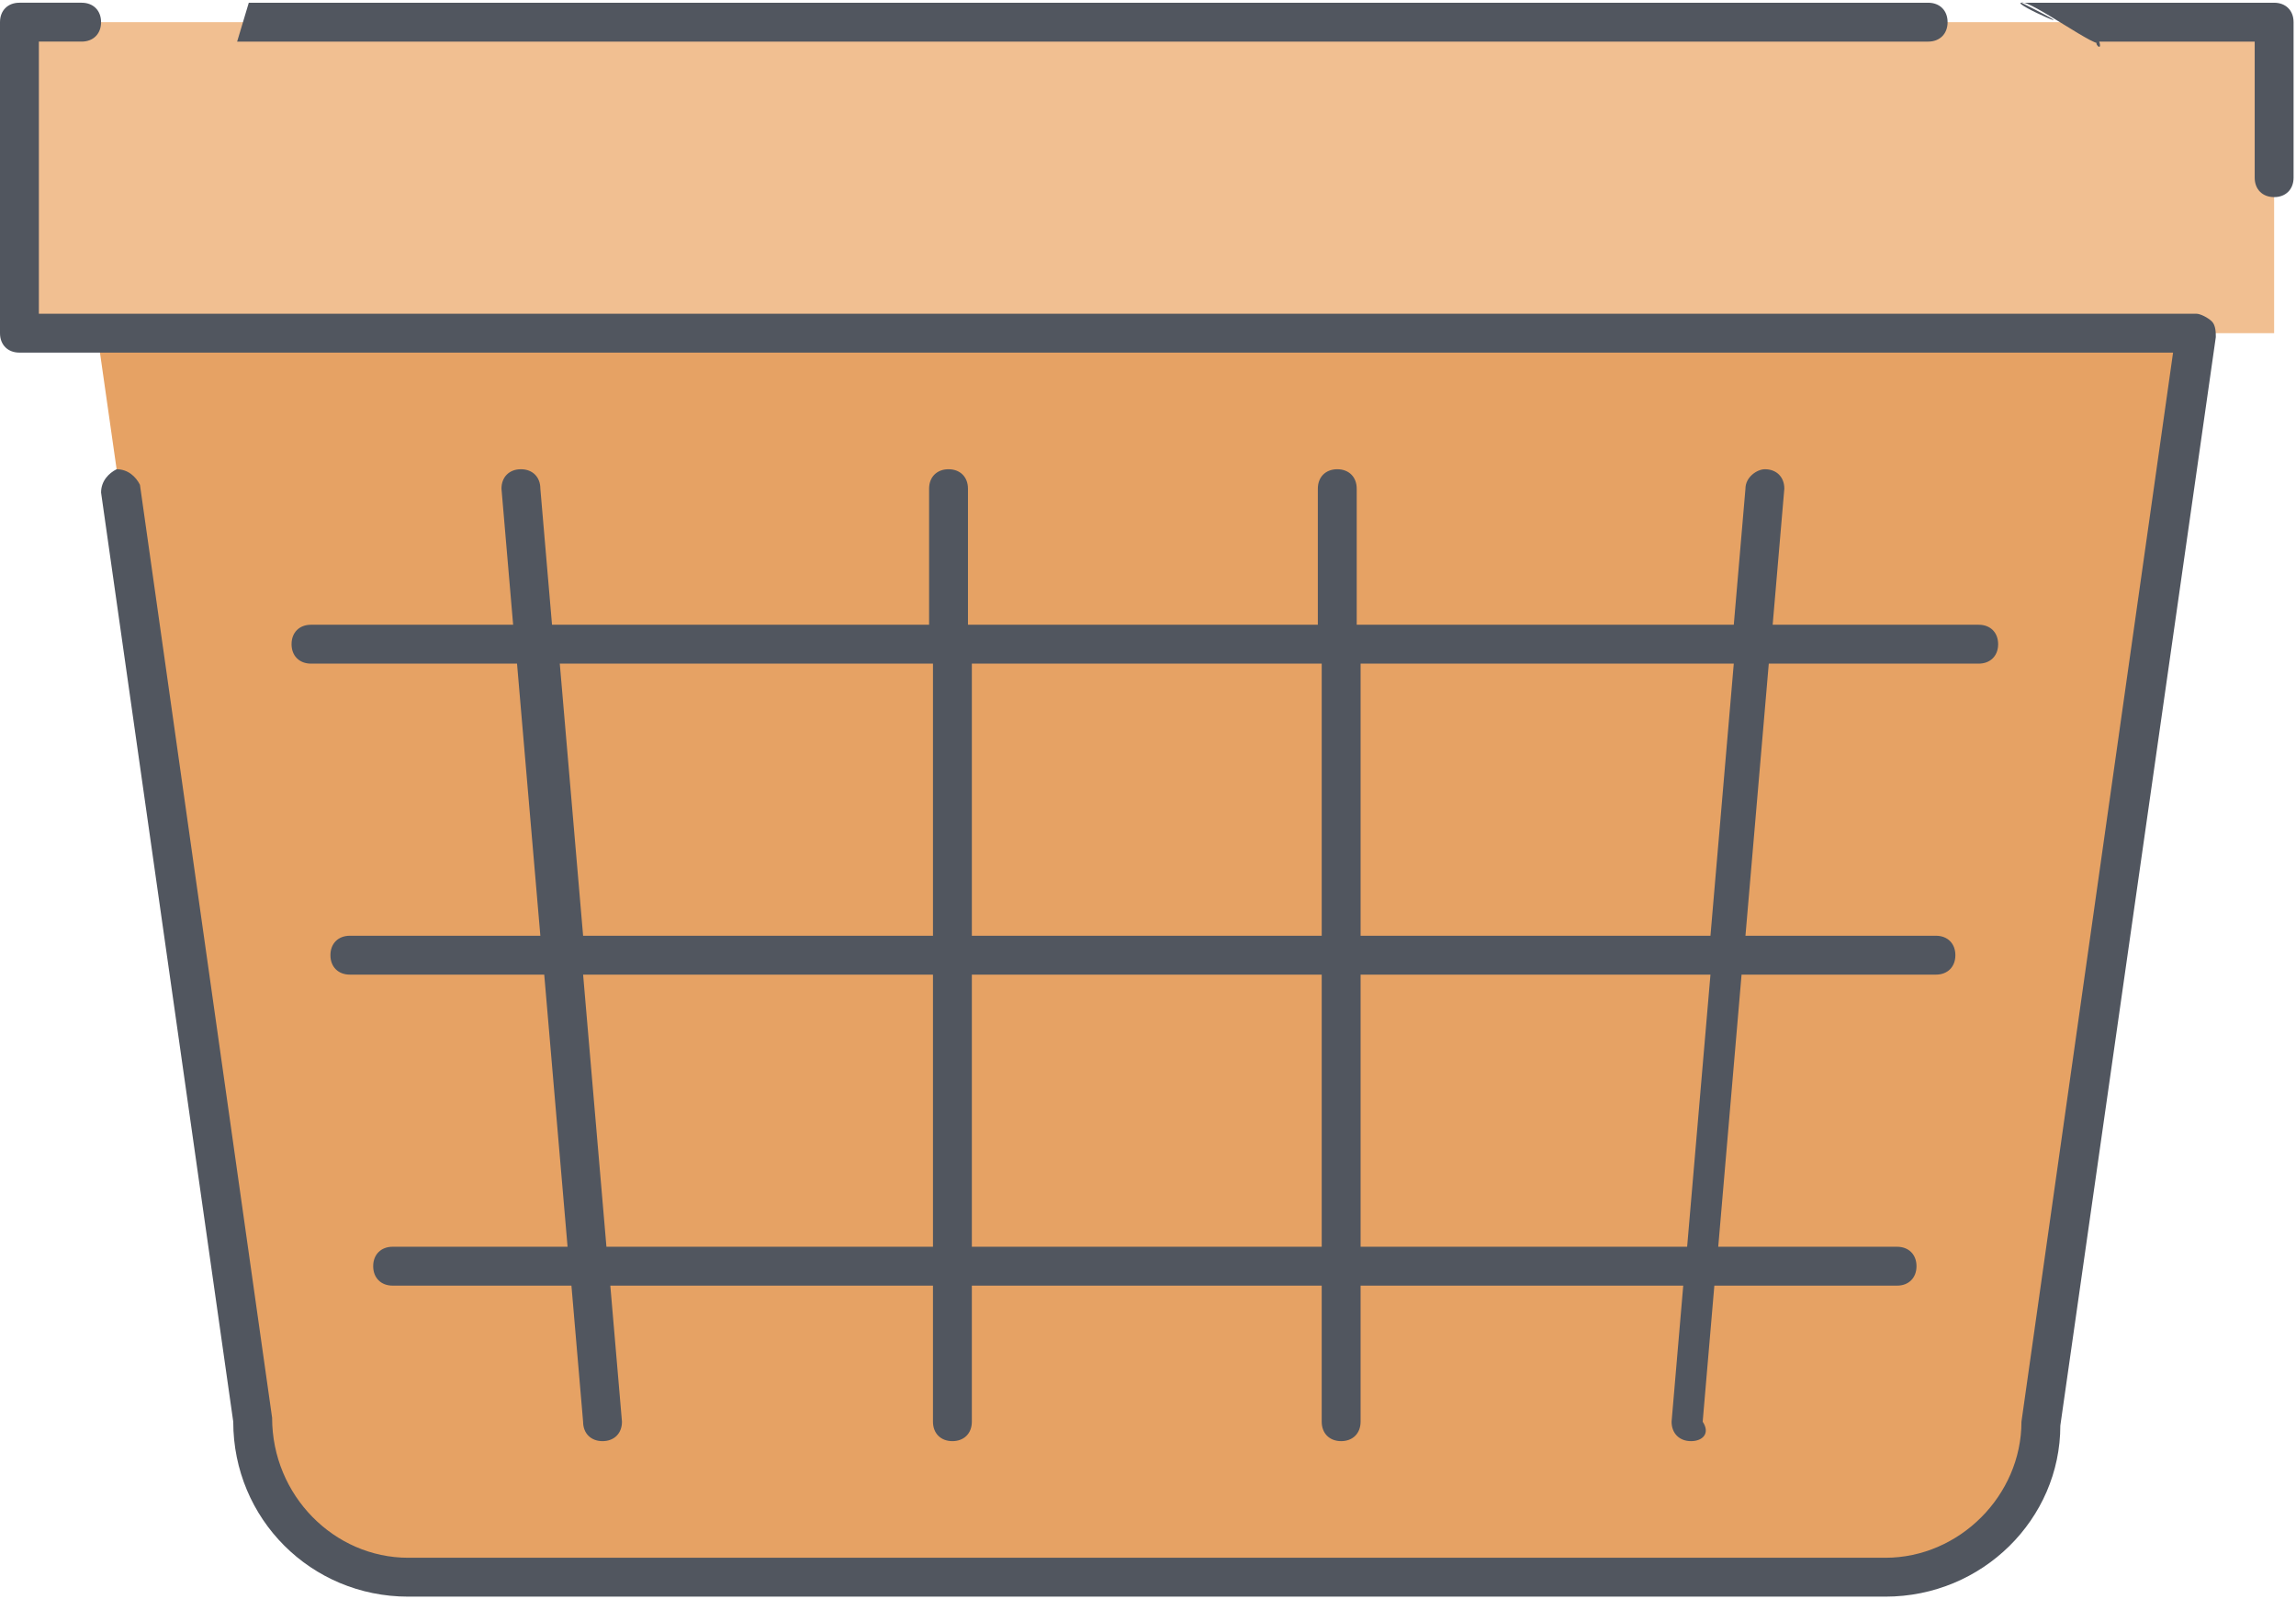 <svg width="504" height="351" viewBox="0 0 504 351" fill="none" xmlns="http://www.w3.org/2000/svg">
<path d="M482.133 73.133L448 312.067C448 330.84 432.64 346.2 413.867 346.2H89.6C70.827 346.2 55.467 330.84 55.467 312.067L21.333 73.133H482.133Z" fill="#E6A264"/>
<path d="M456.533 4.867H455.68H47.787H4.267V73.133H21.333H482.133H499.2V4.867H456.533Z" fill="#F1BF91"/>
<path d="M413.867 350.467H89.6C68.267 350.467 51.2 333.4 51.2 312.067L22.187 108.12C22.187 105.56 23.894 103.853 25.6 103C28.16 103 29.867 104.707 30.72 106.413L59.733 311.213C59.733 328.28 73.386 341.933 89.6 341.933H413.867C430.08 341.933 443.734 328.28 443.734 312.066L477.014 77.399H4.267C1.707 77.399 0 75.692 0 73.132V4.865C0 2.305 1.707 0.598 4.267 0.598H17.92C20.48 0.598 22.187 2.305 22.187 4.865C22.187 7.425 20.48 9.132 17.92 9.132H8.533V68.865H482.133C482.986 68.865 484.693 69.718 485.546 70.572C486.399 71.425 486.399 73.132 486.399 73.985L452.267 312.92C452.267 333.4 435.2 350.467 413.867 350.467ZM371.2 316.333C368.64 316.333 366.933 314.626 366.933 312.066L369.493 282.199H298.666V312.066C298.666 314.626 296.959 316.333 294.399 316.333C291.839 316.333 290.132 314.626 290.132 312.066V282.2H213.332V312.067C213.332 314.627 211.625 316.334 209.065 316.334C206.505 316.334 204.798 314.627 204.798 312.067V282.2H133.971L136.531 312.067C136.531 314.627 134.824 316.334 132.264 316.334C129.704 316.334 127.997 314.627 127.997 312.067L125.437 282.2H86.187C83.627 282.2 81.92 280.493 81.92 277.933C81.92 275.373 83.627 273.666 86.187 273.666H124.587L119.467 213.933H76.8C74.24 213.933 72.533 212.226 72.533 209.666C72.533 207.106 74.24 205.4 76.8 205.4H118.613L113.493 145.667H68.267C65.707 145.667 64 143.96 64 141.4C64 138.84 65.707 137.133 68.267 137.133H112.64L110.08 107.266C110.08 104.706 111.787 102.999 114.347 102.999C116.907 102.999 118.614 104.706 118.614 107.266L121.174 137.133H203.947V107.266C203.947 104.706 205.654 102.999 208.214 102.999C210.774 102.999 212.481 104.706 212.481 107.266V137.133H289.281V107.266C289.281 104.706 290.988 102.999 293.548 102.999C296.108 102.999 297.815 104.706 297.815 107.266V137.133H380.588L383.148 107.266C383.148 104.706 385.708 102.999 387.415 102.999C389.975 102.999 391.682 104.706 391.682 107.266L389.122 137.133H434.349C436.909 137.133 438.616 138.84 438.616 141.4C438.616 143.96 436.909 145.667 434.349 145.667H388.269L383.149 205.4H424.962C427.522 205.4 429.229 207.107 429.229 209.667C429.229 212.227 427.522 213.934 424.962 213.934H382.295L377.175 273.667H416.428C418.988 273.667 420.695 275.374 420.695 277.934C420.695 280.494 418.988 282.201 416.428 282.201H376.32L373.76 312.068C375.467 314.627 373.76 316.333 371.2 316.333ZM298.667 273.667H370.347L375.467 213.934H298.667V273.667ZM213.333 273.667H290.133V213.934H213.333V273.667ZM133.12 273.667H204.8V213.934H128L133.12 273.667ZM298.667 205.4H375.467L380.587 145.667H298.667V205.4ZM213.333 205.4H290.133V145.667H213.333V205.4ZM128 205.4H204.8V145.667H122.88L128 205.4ZM460.8 9.133C461.654 11.693 459.093 9.133 460.8 9.133L443.734 0.6C460.8 9.133 441.174 0.6 443.734 0.6C459.093 0.6 459.093 0.6 459.093 0.6H499.2C501.76 0.6 503.467 2.307 503.467 4.867V39C503.467 41.56 501.76 43.267 499.2 43.267C496.64 43.267 494.933 41.56 494.933 39V9.133H460.8C461.653 11.693 445.441 -0.253 443.734 0.6L460.8 9.133ZM52.053 9.134L54.613 0.6H423.253C425.813 0.6 427.52 2.307 427.52 4.867C427.52 7.427 425.813 9.134 423.253 9.134H52.053Z" fill="#51565F"/>
</svg>
